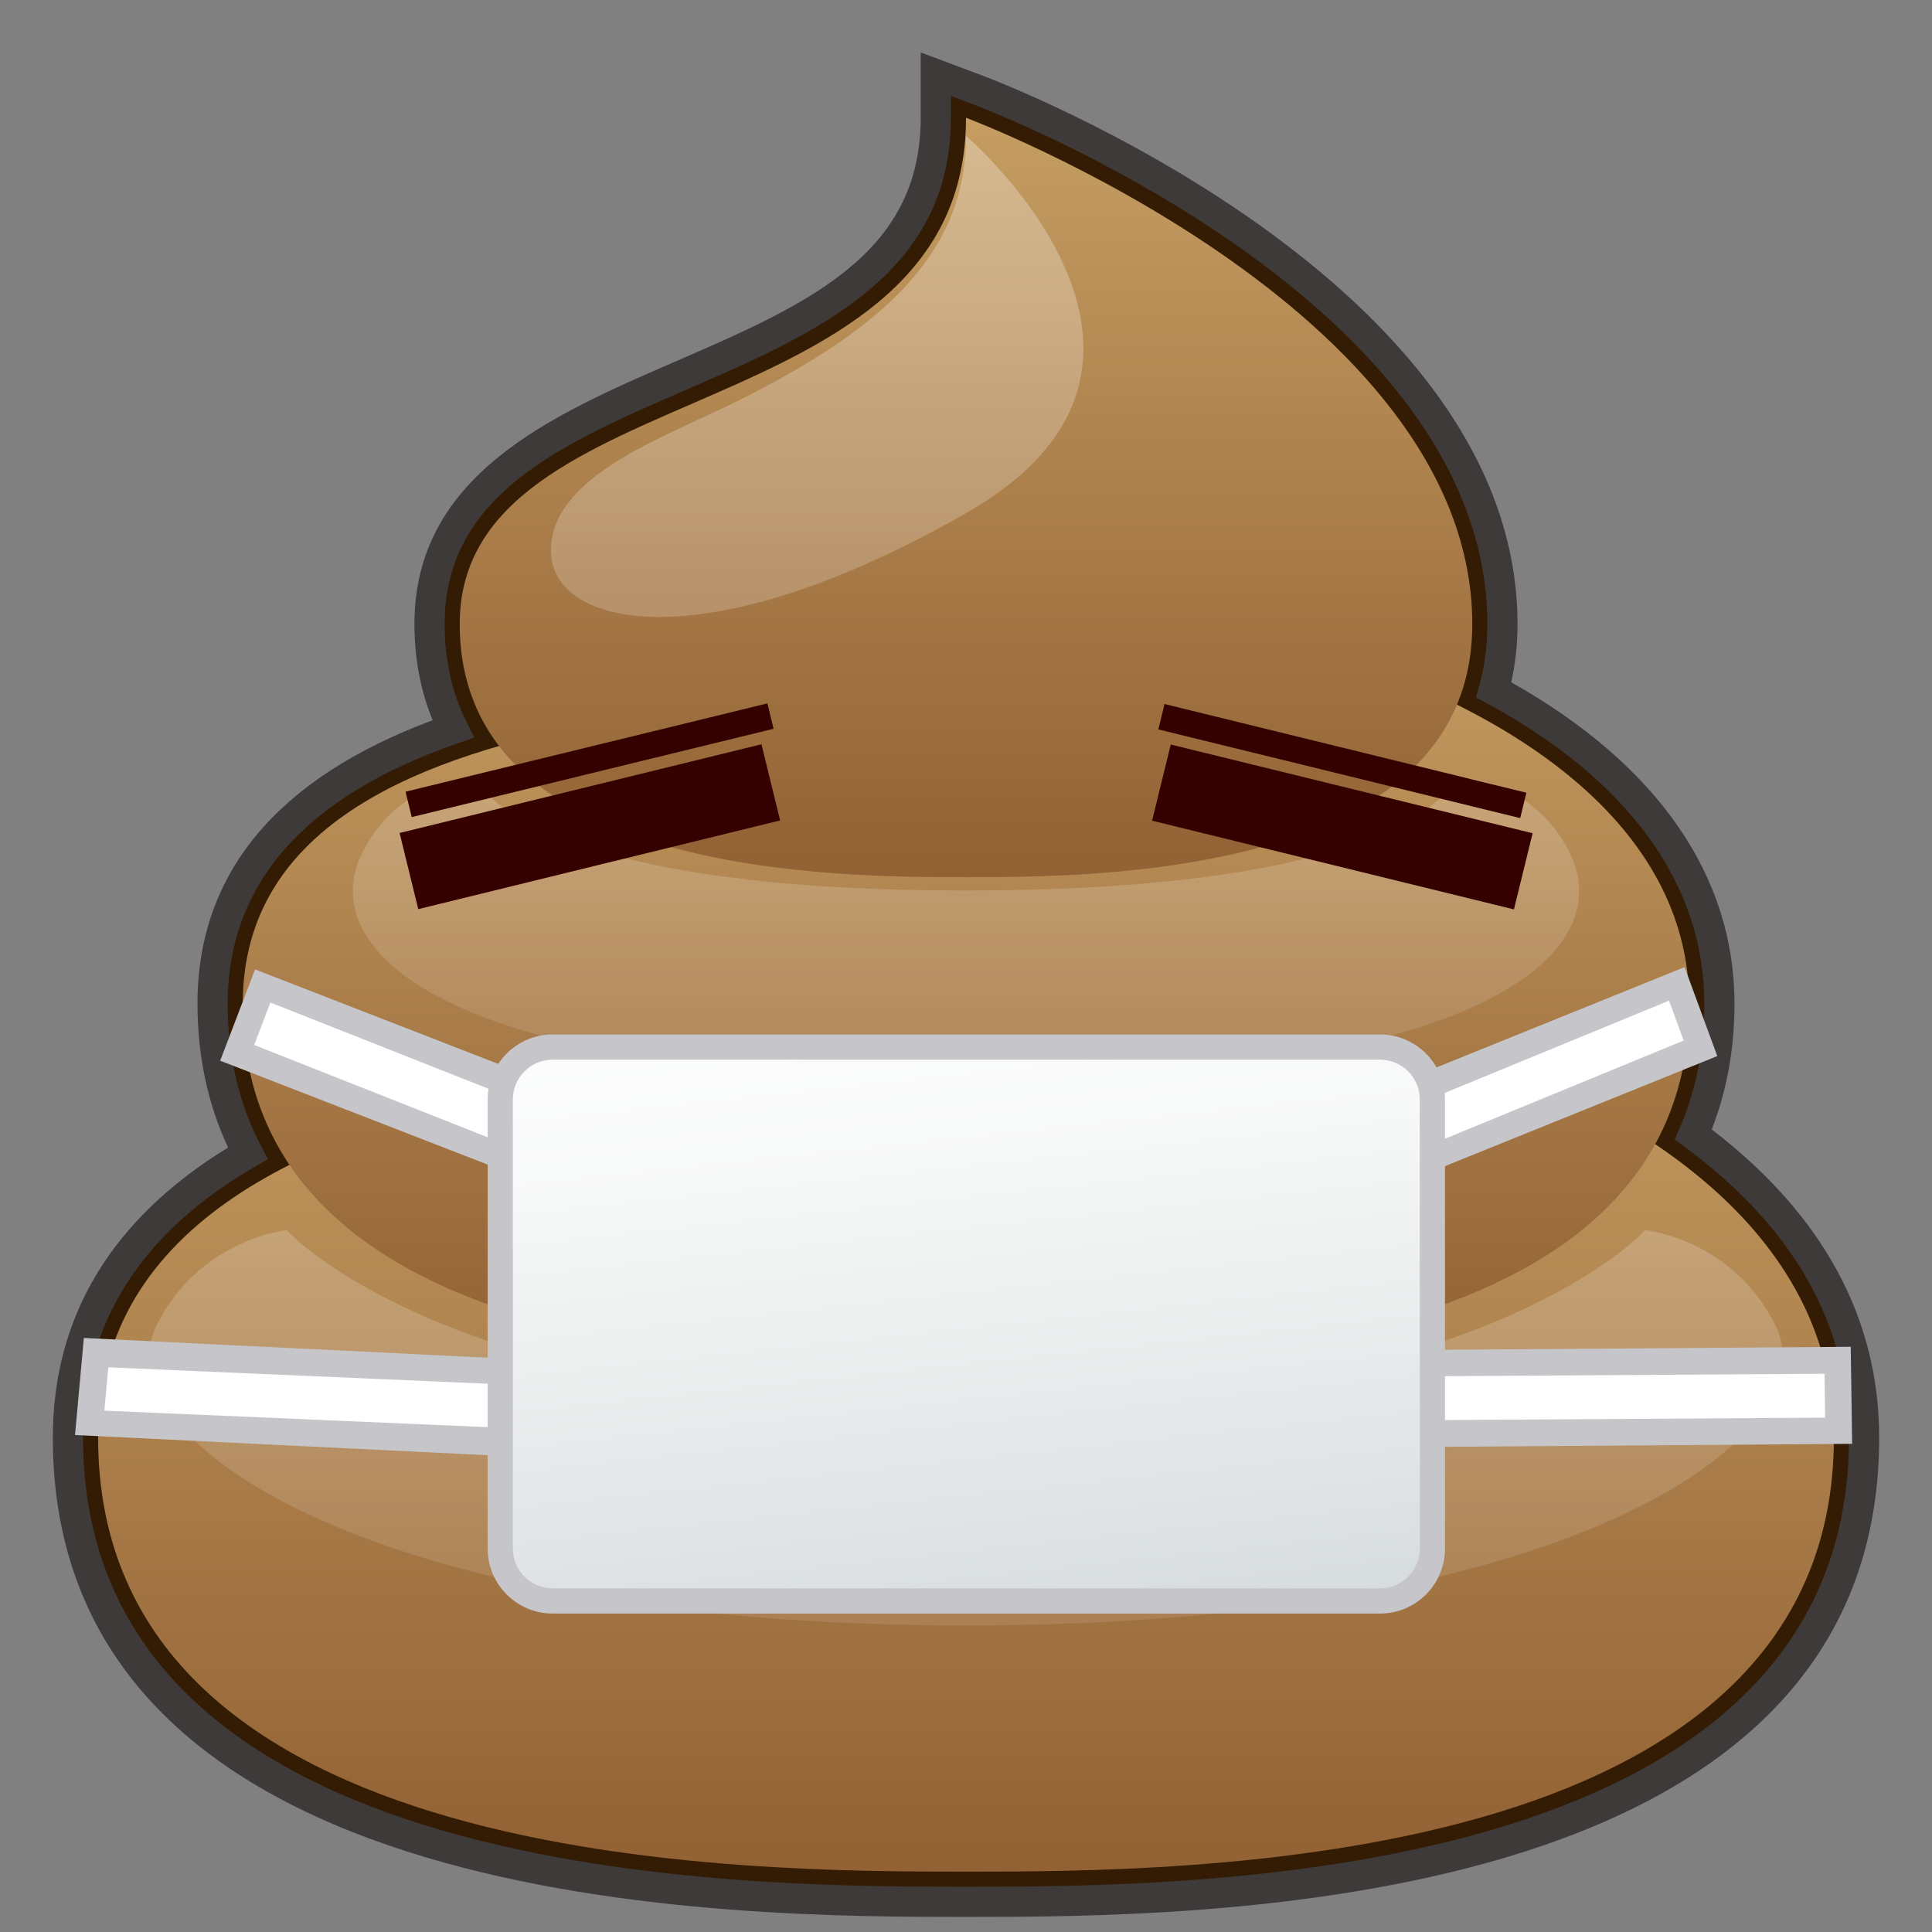<?xml version="1.0" encoding="utf-8"?>
<!-- Generator: Adobe Illustrator 17.0.0, SVG Export Plug-In . SVG Version: 6.00 Build 0)  -->
<!DOCTYPE svg PUBLIC "-//W3C//DTD SVG 1.1//EN" "http://www.w3.org/Graphics/SVG/1.1/DTD/svg11.dtd">
<svg version="1.1" id="レイヤー_1" xmlns="http://www.w3.org/2000/svg" xmlns:xlink="http://www.w3.org/1999/xlink" x="0px"
	 y="0px" width="64px" height="64px" viewBox="0 0 64 64" style="enable-background:new 0 0 64 64;" xml:space="preserve">
<rect x="0" y="0" width="64" height="64" fill="#808080" stroke="none"/>
<g>
	<g>
		<path style="fill:#331C03;" d="M56.094,37.581c0.574-1.314,0.864-2.768,0.864-4.331
			c0-4.161-2.58-7.743-7.475-10.398c0.191-0.688,0.287-1.418,0.287-2.18
			c0-11.048-16.708-17.44-17.419-17.708L31,2.458v1.443
			c0,4.877-4.121,6.666-8.484,8.559c-4.074,1.769-8.287,3.597-8.287,8.212
			c0,1.271,0.262,2.434,0.782,3.475C9.721,25.975,7.042,29.033,7.042,33.25
			c0,1.818,0.392,3.48,1.167,4.956C4.253,40.491,2.25,43.655,2.25,47.625
			C2.25,63,24.642,63,32,63s29.75,0,29.75-15.375C61.75,43.721,59.848,40.346,56.094,37.581z"/>
		<path style="fill:#3E3A39;" d="M32,63.5c-7.482,0-30.25,0-30.25-15.875c0-4.019,1.953-7.251,5.805-9.611
			C6.882,36.574,6.542,34.975,6.542,33.25c0-4.309,2.62-7.466,7.79-9.391
			c-0.4-0.976-0.603-2.045-0.603-3.188c0-4.943,4.562-6.923,8.586-8.67
			C26.708,10.096,30.5,8.45,30.5,3.901V1.737l2.026,0.759
			c0.725,0.272,17.744,6.792,17.744,18.176c0,0.666-0.07,1.313-0.209,1.929
			c4.841,2.727,7.396,6.403,7.396,10.649c0,1.487-0.254,2.886-0.754,4.164
			C60.385,40.234,62.25,43.668,62.25,47.625C62.25,63.5,39.481,63.5,32,63.5z M31.5,3.179v0.722
			c0,5.205-4.466,7.143-8.785,9.018c-4.108,1.783-7.986,3.467-7.986,7.753
			c0,1.188,0.245,2.282,0.729,3.252l0.254,0.51l-0.539,0.186
			C10.109,26.369,7.542,29.273,7.542,33.25c0,1.732,0.374,3.321,1.11,4.724
			l0.223,0.425l-0.416,0.24C4.671,40.827,2.75,43.851,2.75,47.625C2.75,62.5,24.766,62.5,32,62.5
			s29.25,0,29.25-14.875c0-3.732-1.835-6.977-5.453-9.642l-0.321-0.236l0.16-0.366
			c0.546-1.249,0.822-2.639,0.822-4.131c0-3.956-2.494-7.399-7.213-9.958
			l-0.35-0.19l0.106-0.383c0.178-0.642,0.269-1.33,0.269-2.046
			c0-10.698-16.397-16.978-17.095-17.239L31.5,3.179z"/>
	</g>
	<g>
		<linearGradient id="SVGID_1_" gradientUnits="userSpaceOnUse" x1="32" y1="62" x2="32" y2="32.399">
			<stop  offset="0" style="stop-color:#926134"/>
			<stop  offset="1" style="stop-color:#C59D62"/>
		</linearGradient>
		<path style="fill:url(#SVGID_1_);" d="M32,33.25c0-2.5,28.75,0,28.75,14.375S39.188,62,32,62S3.25,62,3.25,47.625
			S32,35.75,32,33.25z"/>
		<linearGradient id="SVGID_2_" gradientUnits="userSpaceOnUse" x1="32" y1="45.229" x2="32" y2="20.18">
			<stop  offset="0" style="stop-color:#926134"/>
			<stop  offset="1" style="stop-color:#C59D62"/>
		</linearGradient>
		<path style="fill:url(#SVGID_2_);" d="M32,21.271c0-3.021,23.958,0,23.958,11.979
			S37.99,45.229,32,45.229S8.042,45.229,8.042,33.25S32,24.292,32,21.271z"/>
		<linearGradient id="SVGID_3_" gradientUnits="userSpaceOnUse" x1="32" y1="29.057" x2="32" y2="3.901">
			<stop  offset="0" style="stop-color:#926134"/>
			<stop  offset="1" style="stop-color:#C59D62"/>
		</linearGradient>
		<path style="fill:url(#SVGID_3_);" d="M32,3.901c0,0,16.771,6.289,16.771,16.771
			c0,8.385-12.578,8.385-16.771,8.385s-16.771,0-16.771-8.385S32,14.383,32,3.901z"/>
		<linearGradient id="SVGID_4_" gradientUnits="userSpaceOnUse" x1="27.069" y1="20.438" x2="27.069" y2="4.5">
			<stop  offset="0" style="stop-color:#FFFFFF;stop-opacity:0.2"/>
			<stop  offset="1" style="stop-color:#FFFFFF;stop-opacity:0.3"/>
		</linearGradient>
		<path style="fill:url(#SVGID_4_);" d="M32,4.5c0,0,8.75,7.5,0,12.5s-13.75,3.75-13.75,1.25s3.75-3.75,6.25-5
			C29.5,10.75,32,8.25,32,4.5z"/>
		<linearGradient id="SVGID_5_" gradientUnits="userSpaceOnUse" x1="32" y1="35.75" x2="32" y2="25.75">
			<stop  offset="0" style="stop-color:#FFFFFF;stop-opacity:0.1"/>
			<stop  offset="1" style="stop-color:#FFFFFF;stop-opacity:0.2"/>
		</linearGradient>
		<path style="fill:url(#SVGID_5_);" d="M48.25,25.75c0,0-1.25,3.75-16.25,3.75s-16.25-3.75-16.25-3.75s-2.5,0-3.75,2.5
			c-1.581,3.162,2.5,7.5,20,7.5s21.581-4.338,20-7.5C50.75,25.75,48.25,25.75,48.25,25.75z"/>
		<linearGradient id="SVGID_6_" gradientUnits="userSpaceOnUse" x1="32" y1="53.846" x2="32" y2="40.75">
			<stop  offset="0" style="stop-color:#FFFFFF;stop-opacity:0.1"/>
			<stop  offset="1" style="stop-color:#FFFFFF;stop-opacity:0.2"/>
		</linearGradient>
		<path style="fill:url(#SVGID_6_);" d="M54.5,40.75c0,0-5.254,5.91-22.5,5.91S9.5,40.75,9.5,40.75
			s-2.874,0.275-4.312,3.149C3.371,47.535,11.879,53.846,32,53.846
			s28.629-6.311,26.812-9.947C57.374,41.025,54.5,40.75,54.5,40.75z"/>
	</g>
</g>
<g>
	<g>
		<g>
			<polygon style="fill:#FFFFFF;" points="56.331,34.726 47.175,38.457 46.391,36.323 
				55.547,32.592 			"/>
			<path style="fill:#C6C6CA;" d="M46.918,39.013l-1.083-2.946l9.969-4.03l1.083,2.947
				L46.918,39.013z M46.946,36.58l0.485,1.321l8.343-3.432l-0.485-1.321
				L46.946,36.58z"/>
		</g>
		<g>
			<polygon style="fill:#FFFFFF;" points="7.857,34.877 17.076,38.487 17.921,36.272 8.703,32.661 
							"/>
			<path style="fill:#C6C6CA;" d="M17.33,39.035L7.294,35.137l1.155-3.024l10.035,3.899
				L17.33,39.035z M8.42,34.616l8.402,3.322l0.537-1.406l-8.402-3.322
				L8.42,34.616z"/>
		</g>
		<g>
			<polygon style="fill:#FFFFFF;" points="60.907,47.395 47.372,47.487 47.339,45.154 
				60.874,45.061 			"/>
			<path style="fill:#C6C6CA;" d="M46.938,47.934l-0.046-3.214l14.416-0.106l0.046,3.215
				L46.938,47.934z M47.785,45.588l0.02,1.453l12.655-0.079l-0.02-1.454
				L47.785,45.588z"/>
		</g>
		<g>
			<polygon style="fill:#FFFFFF;" points="17.13,47.787 2.971,47.133 3.183,44.809 17.343,45.463 
							"/>
			<path style="fill:#C6C6CA;" d="M17.535,48.273L2.485,47.537l0.293-3.215l15.05,0.736
				L17.535,48.273z M3.457,46.729l13.269,0.572l0.131-1.433L3.588,45.295
				L3.457,46.729z"/>
		</g>
		<g>
			<linearGradient id="SVGID_7_" gradientUnits="userSpaceOnUse" x1="30.629" y1="30.997" x2="35.682" y2="78.049">
				<stop  offset="0" style="stop-color:#FFFFFF"/>
				<stop  offset="0.156" style="stop-color:#F7F8F8"/>
				<stop  offset="0.398" style="stop-color:#E1E5E5"/>
				<stop  offset="0.695" style="stop-color:#BEC6C7"/>
				<stop  offset="1" style="stop-color:#929FA1"/>
			</linearGradient>
			<path style="fill:url(#SVGID_7_);" d="M47.45,51.299c0,0.954-0.781,1.735-1.735,1.735H18.306
				c-0.954,0-1.735-0.781-1.735-1.735V36.42c0-0.954,0.781-1.735,1.735-1.735
				h27.408c0.954,0,1.735,0.781,1.735,1.735V51.299z"/>
			<path style="fill:#C6C6CA;" d="M45.715,53.451H18.307c-1.187,0-2.152-0.966-2.152-2.152
				V36.42c0-1.187,0.965-2.152,2.152-2.152h27.408c1.187,0,2.152,0.965,2.152,2.152
				V51.299C47.867,52.486,46.902,53.451,45.715,53.451z M18.307,35.103
				c-0.726,0-1.318,0.59-1.318,1.317V51.299c0,0.726,0.591,1.317,1.318,1.317
				h27.408c0.726,0,1.317-0.59,1.317-1.317V36.42c0-0.726-0.59-1.317-1.317-1.317
				H18.307z"/>
		</g>
	</g>
	<g>
		
			<rect x="18.224" y="21.21" transform="matrix(0.238 0.971 -0.971 0.238 41.482 1.912)" style="fill:#350000;" width="2.598" height="12.345"/>
		
			<rect x="38.325" y="26.084" transform="matrix(0.971 0.238 -0.238 0.971 7.777 -9.785)" style="fill:#350000;" width="12.345" height="2.598"/>
	</g>
	
		<rect x="19.09" y="19.026" transform="matrix(0.237 0.971 -0.971 0.237 39.371 0.255)" style="fill:#350000;" width="0.866" height="12.345"/>
	
		<rect x="38.325" y="24.766" transform="matrix(0.971 0.238 -0.238 0.971 7.258 -9.847)" style="fill:#350000;" width="12.345" height="0.866"/>
</g>
<g>
</g>
<g>
</g>
<g>
</g>
<g>
</g>
<g>
</g>
<g>
</g>
</svg>
